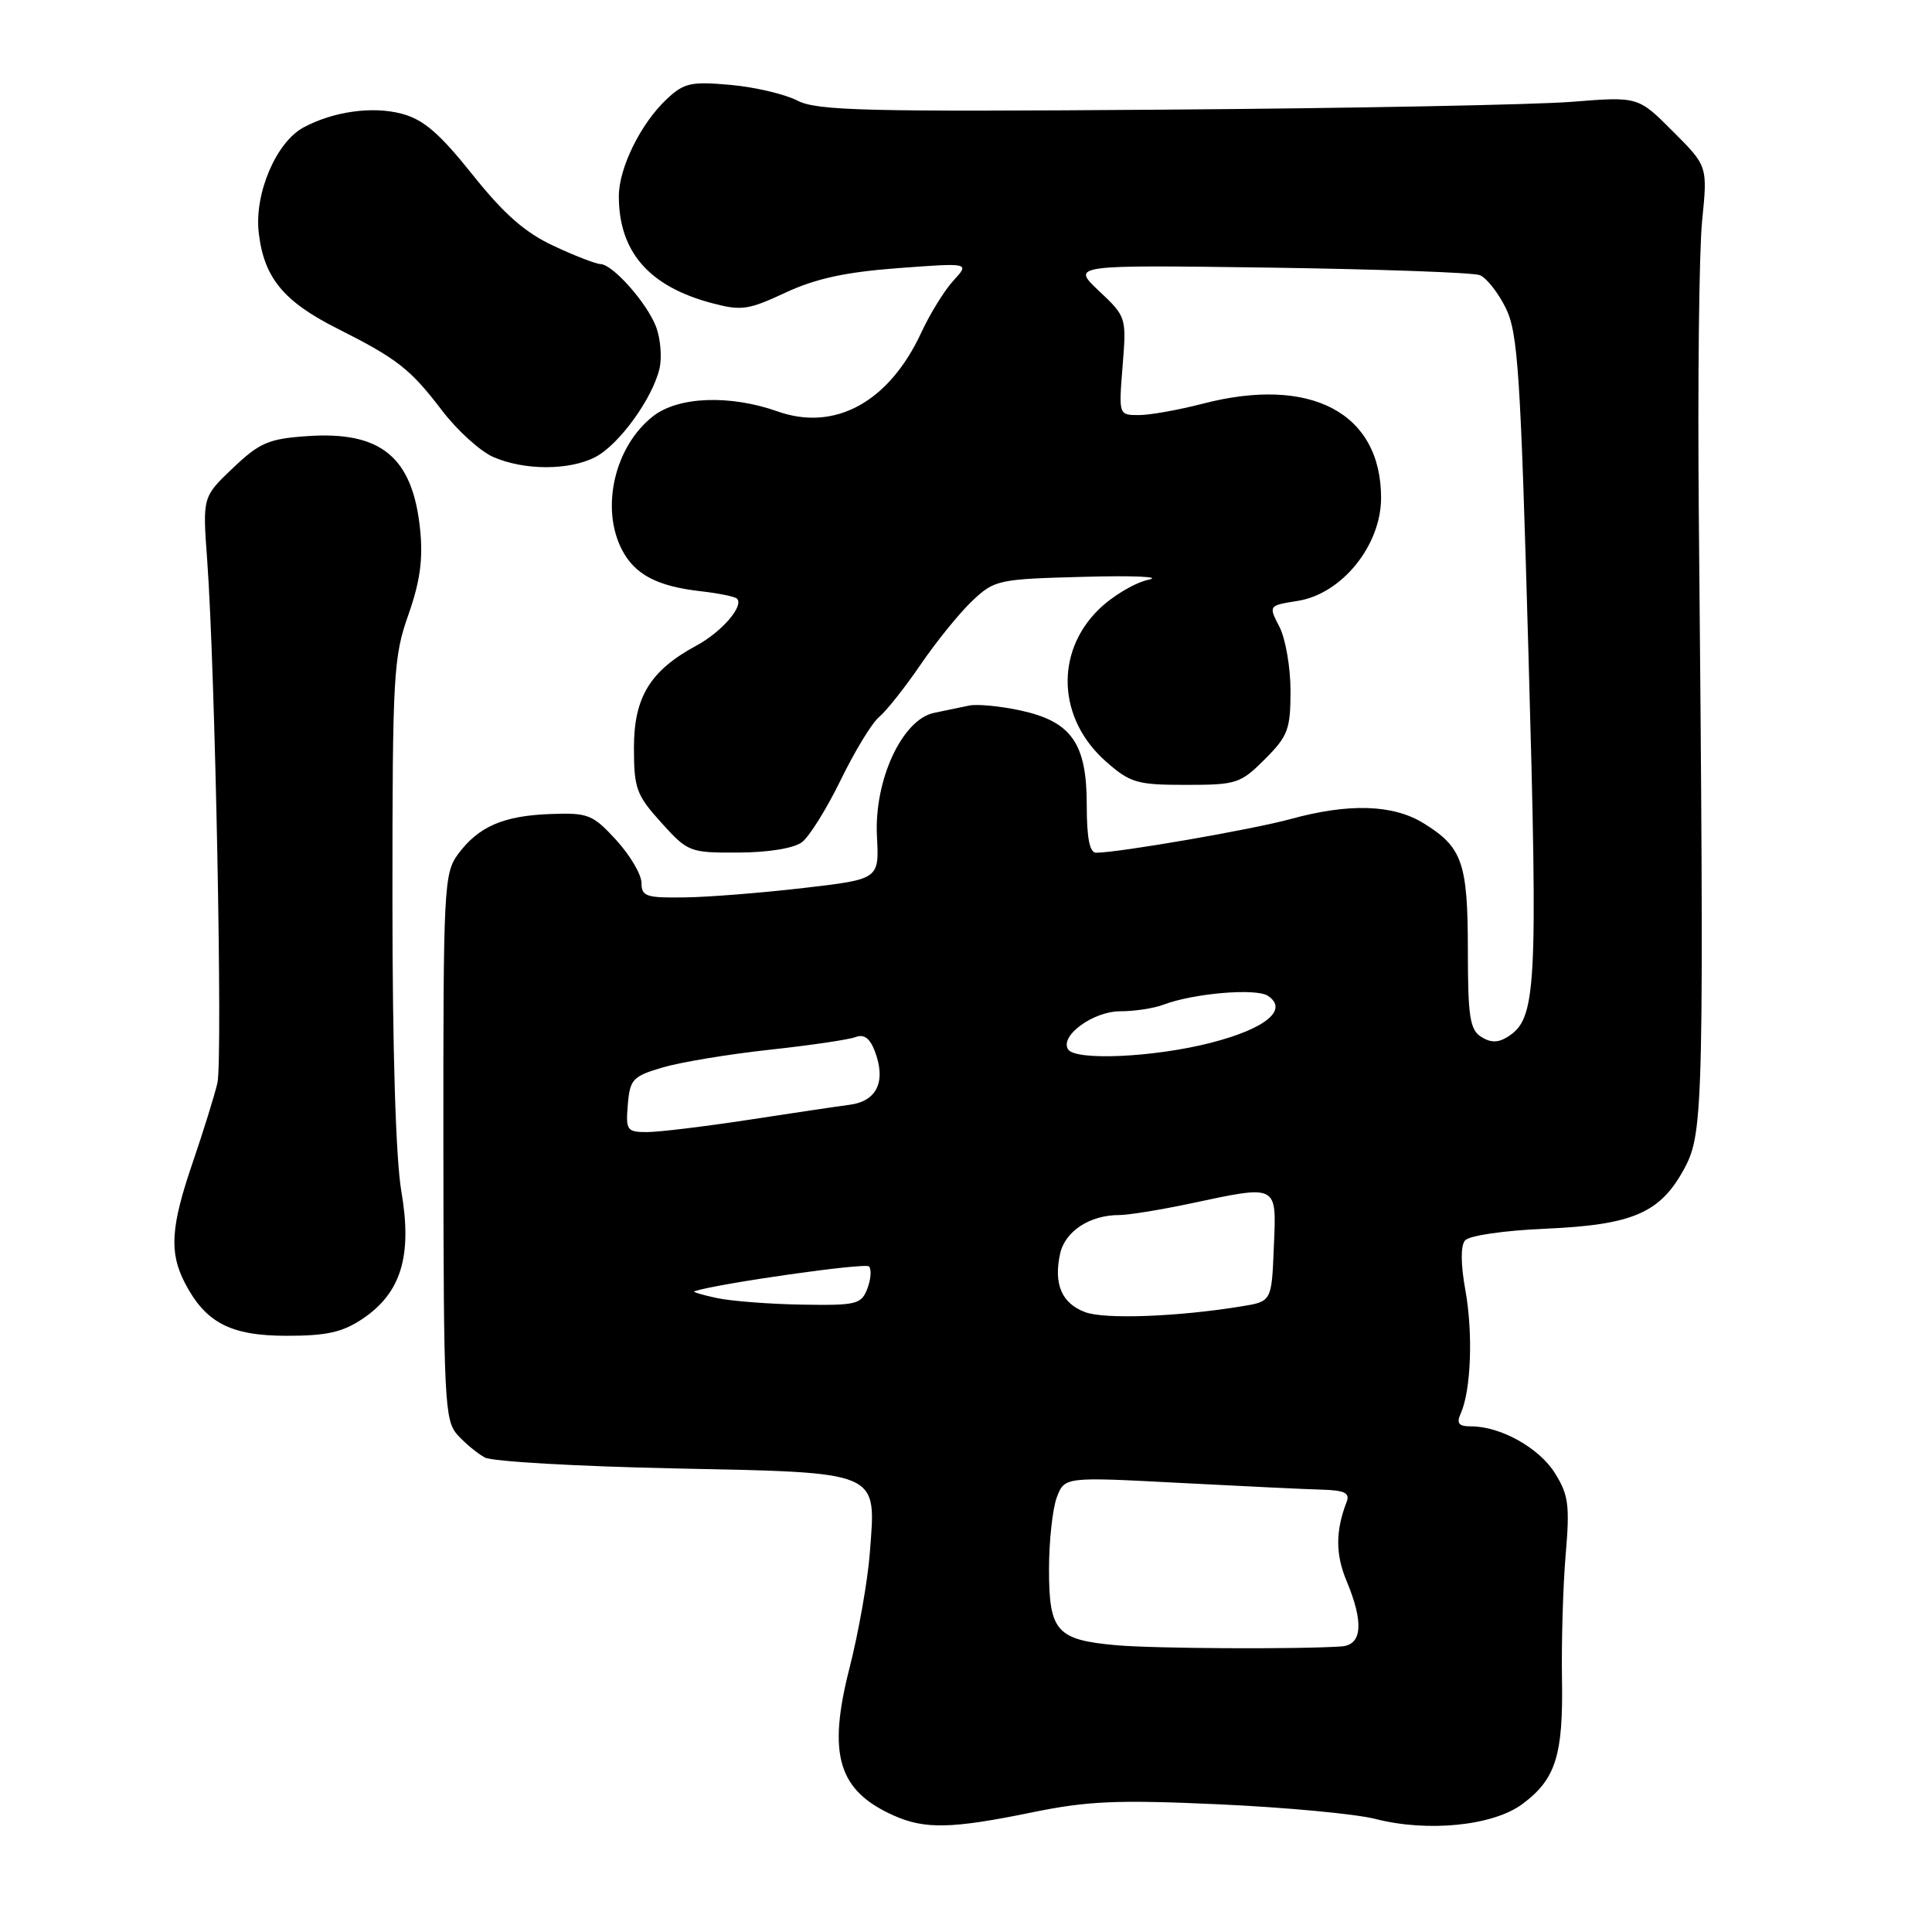 <?xml version="1.0" encoding="UTF-8" standalone="no"?>
<!DOCTYPE svg PUBLIC "-//W3C//DTD SVG 1.1//EN" "http://www.w3.org/Graphics/SVG/1.1/DTD/svg11.dtd" >
<svg xmlns="http://www.w3.org/2000/svg" xmlns:xlink="http://www.w3.org/1999/xlink" version="1.1" viewBox="0 0 256 256">
 <g >
 <path fill="currentColor"
d=" M 136.60 240.18 C 144.13 238.63 147.96 238.47 161.50 239.08 C 170.30 239.48 179.64 240.35 182.25 241.02 C 189.18 242.80 197.83 241.93 201.70 239.06 C 206.14 235.78 207.15 232.61 206.97 222.39 C 206.89 217.50 207.11 210.12 207.46 206.00 C 208.02 199.46 207.84 198.08 206.03 195.19 C 203.93 191.84 198.84 189.00 194.93 189.00 C 193.26 189.00 192.96 188.62 193.57 187.25 C 194.92 184.23 195.20 176.63 194.17 170.96 C 193.55 167.55 193.53 165.07 194.12 164.37 C 194.65 163.72 199.26 163.05 204.78 162.81 C 216.42 162.30 220.04 160.72 223.24 154.73 C 225.74 150.05 225.82 146.13 225.10 68.00 C 224.94 50.67 225.14 33.24 225.54 29.25 C 226.27 22.01 226.27 22.01 221.66 17.40 C 217.06 12.79 217.06 12.79 208.28 13.49 C 203.45 13.88 179.06 14.35 154.08 14.53 C 114.61 14.83 108.26 14.67 105.66 13.33 C 104.02 12.48 100.03 11.54 96.80 11.25 C 91.59 10.78 90.64 10.98 88.37 13.11 C 84.92 16.33 82.00 22.24 82.00 25.99 C 82.00 33.35 85.97 37.93 94.27 40.15 C 98.23 41.21 99.15 41.08 104.07 38.78 C 108.06 36.92 112.02 36.05 119.00 35.53 C 128.50 34.82 128.50 34.82 126.35 37.16 C 125.16 38.45 123.23 41.57 122.06 44.10 C 117.80 53.27 110.64 57.20 103.05 54.52 C 96.69 52.27 89.85 52.54 86.51 55.17 C 81.44 59.16 79.55 67.30 82.41 72.84 C 84.12 76.13 87.05 77.68 92.83 78.34 C 95.22 78.61 97.38 79.05 97.65 79.32 C 98.62 80.28 95.63 83.74 92.27 85.55 C 86.16 88.85 84.00 92.37 84.00 99.07 C 84.00 104.47 84.32 105.35 87.62 109.00 C 91.15 112.91 91.38 113.00 97.87 112.97 C 101.83 112.95 105.21 112.40 106.27 111.59 C 107.24 110.86 109.55 107.15 111.40 103.35 C 113.25 99.55 115.53 95.80 116.48 95.01 C 117.43 94.23 119.92 91.09 122.00 88.04 C 124.08 84.99 127.16 81.20 128.83 79.62 C 131.79 76.83 132.24 76.73 143.69 76.43 C 150.19 76.25 154.02 76.42 152.21 76.81 C 150.39 77.19 147.41 78.97 145.58 80.76 C 139.74 86.50 140.17 95.30 146.56 100.92 C 149.77 103.74 150.67 104.00 157.13 104.00 C 163.84 104.00 164.37 103.83 167.60 100.60 C 170.66 97.54 171.00 96.64 171.00 91.55 C 171.00 88.44 170.34 84.63 169.54 83.07 C 168.07 80.24 168.07 80.24 171.96 79.62 C 177.81 78.69 183.00 72.27 183.00 65.97 C 183.00 54.69 173.67 49.77 159.34 53.50 C 156.17 54.32 152.38 55.00 150.91 55.00 C 148.23 55.00 148.23 55.00 148.75 48.50 C 149.27 42.05 149.25 41.97 145.62 38.55 C 141.96 35.10 141.96 35.10 168.23 35.46 C 182.68 35.67 195.21 36.11 196.09 36.46 C 196.96 36.81 198.50 38.76 199.51 40.79 C 201.14 44.08 201.48 49.30 202.54 87.00 C 203.79 131.34 203.59 135.00 199.75 137.40 C 198.48 138.19 197.52 138.18 196.25 137.38 C 194.77 136.44 194.50 134.69 194.50 125.89 C 194.49 114.32 193.78 112.26 188.64 109.09 C 184.60 106.59 178.76 106.40 171.00 108.53 C 165.99 109.91 148.25 112.98 145.25 112.99 C 144.38 113.00 144.00 111.06 144.00 106.63 C 144.00 98.48 141.96 95.59 135.17 94.13 C 132.52 93.56 129.48 93.27 128.42 93.49 C 127.37 93.70 125.27 94.14 123.76 94.46 C 119.53 95.35 115.81 103.40 116.20 110.82 C 116.50 116.50 116.50 116.50 106.50 117.66 C 101.00 118.30 93.91 118.87 90.75 118.91 C 85.62 118.99 85.00 118.78 85.00 116.99 C 85.00 115.88 83.49 113.33 81.66 111.32 C 78.55 107.93 77.94 107.68 72.99 107.86 C 66.72 108.08 63.41 109.51 60.70 113.17 C 58.82 115.72 58.73 117.53 58.75 151.97 C 58.78 185.69 58.90 188.23 60.63 190.14 C 61.65 191.27 63.28 192.61 64.25 193.13 C 65.23 193.66 76.48 194.30 89.26 194.57 C 116.92 195.15 116.09 194.79 115.26 205.72 C 114.98 209.45 113.76 216.34 112.56 221.04 C 109.62 232.55 111.06 237.31 118.50 240.60 C 122.58 242.40 126.15 242.32 136.60 240.18 Z  M 48.07 174.73 C 53.16 171.30 54.65 166.40 53.18 157.86 C 52.44 153.54 52.00 139.09 52.00 119.20 C 52.00 89.45 52.13 87.05 54.11 81.47 C 55.66 77.05 56.07 74.12 55.67 70.17 C 54.69 60.57 50.50 57.10 40.69 57.79 C 35.59 58.14 34.39 58.66 30.86 62.02 C 26.84 65.84 26.84 65.84 27.45 74.17 C 28.52 88.84 29.52 140.39 28.81 143.50 C 28.42 145.15 26.96 149.86 25.56 153.96 C 22.62 162.53 22.40 165.93 24.48 169.96 C 27.22 175.27 30.55 177.00 37.99 177.00 C 43.31 177.00 45.40 176.53 48.07 174.73 Z  M 78.87 60.57 C 82.02 58.94 86.47 52.80 87.39 48.82 C 87.73 47.35 87.52 44.87 86.94 43.32 C 85.74 40.15 81.18 35.01 79.56 34.99 C 78.98 34.98 76.19 33.91 73.38 32.59 C 69.58 30.83 66.79 28.38 62.61 23.14 C 58.24 17.67 56.13 15.84 53.23 15.07 C 49.37 14.04 44.18 14.76 40.23 16.88 C 36.60 18.82 33.70 25.62 34.28 30.79 C 34.95 36.75 37.53 39.92 44.63 43.50 C 52.67 47.55 54.36 48.87 58.60 54.43 C 60.60 57.05 63.65 59.81 65.37 60.56 C 69.48 62.35 75.42 62.35 78.87 60.57 Z  M 147.90 218.00 C 139.99 217.29 139.00 216.17 139.00 207.94 C 139.00 204.20 139.47 199.91 140.03 198.41 C 141.07 195.69 141.07 195.69 156.28 196.49 C 164.65 196.93 173.19 197.34 175.26 197.39 C 178.17 197.48 178.89 197.84 178.44 199.00 C 176.96 202.83 176.95 205.94 178.41 209.44 C 180.73 214.99 180.51 217.96 177.75 218.16 C 172.08 218.55 152.95 218.45 147.90 218.00 Z  M 143.80 173.87 C 140.68 172.71 139.59 170.16 140.47 166.12 C 141.13 163.14 144.40 161.00 148.30 161.00 C 149.51 161.00 153.65 160.33 157.50 159.52 C 169.47 156.98 169.14 156.81 168.79 165.23 C 168.50 172.45 168.50 172.45 164.50 173.10 C 156.03 174.48 146.39 174.84 143.80 173.87 Z  M 95.00 172.00 C 93.08 171.59 91.72 171.19 92.00 171.10 C 95.18 170.06 114.66 167.29 115.15 167.81 C 115.50 168.19 115.40 169.51 114.93 170.75 C 114.13 172.83 113.49 172.99 106.28 172.87 C 102.00 172.80 96.92 172.41 95.00 172.00 Z  M 83.19 146.35 C 83.47 143.00 83.85 142.61 87.82 141.44 C 90.20 140.74 96.55 139.69 101.94 139.10 C 107.33 138.52 112.47 137.76 113.36 137.42 C 114.48 136.99 115.26 137.56 115.92 139.29 C 117.43 143.27 116.22 145.89 112.64 146.38 C 110.91 146.61 104.78 147.52 99.00 148.41 C 93.22 149.29 87.24 150.01 85.69 150.01 C 83.07 150.00 82.90 149.76 83.19 146.35 Z  M 141.52 139.04 C 140.41 137.24 144.86 134.00 148.43 134.00 C 150.32 134.00 152.91 133.61 154.18 133.12 C 158.18 131.61 166.43 130.91 168.00 131.95 C 170.78 133.79 167.70 136.32 160.42 138.18 C 152.90 140.11 142.48 140.58 141.52 139.04 Z "/>
</g>
</svg>